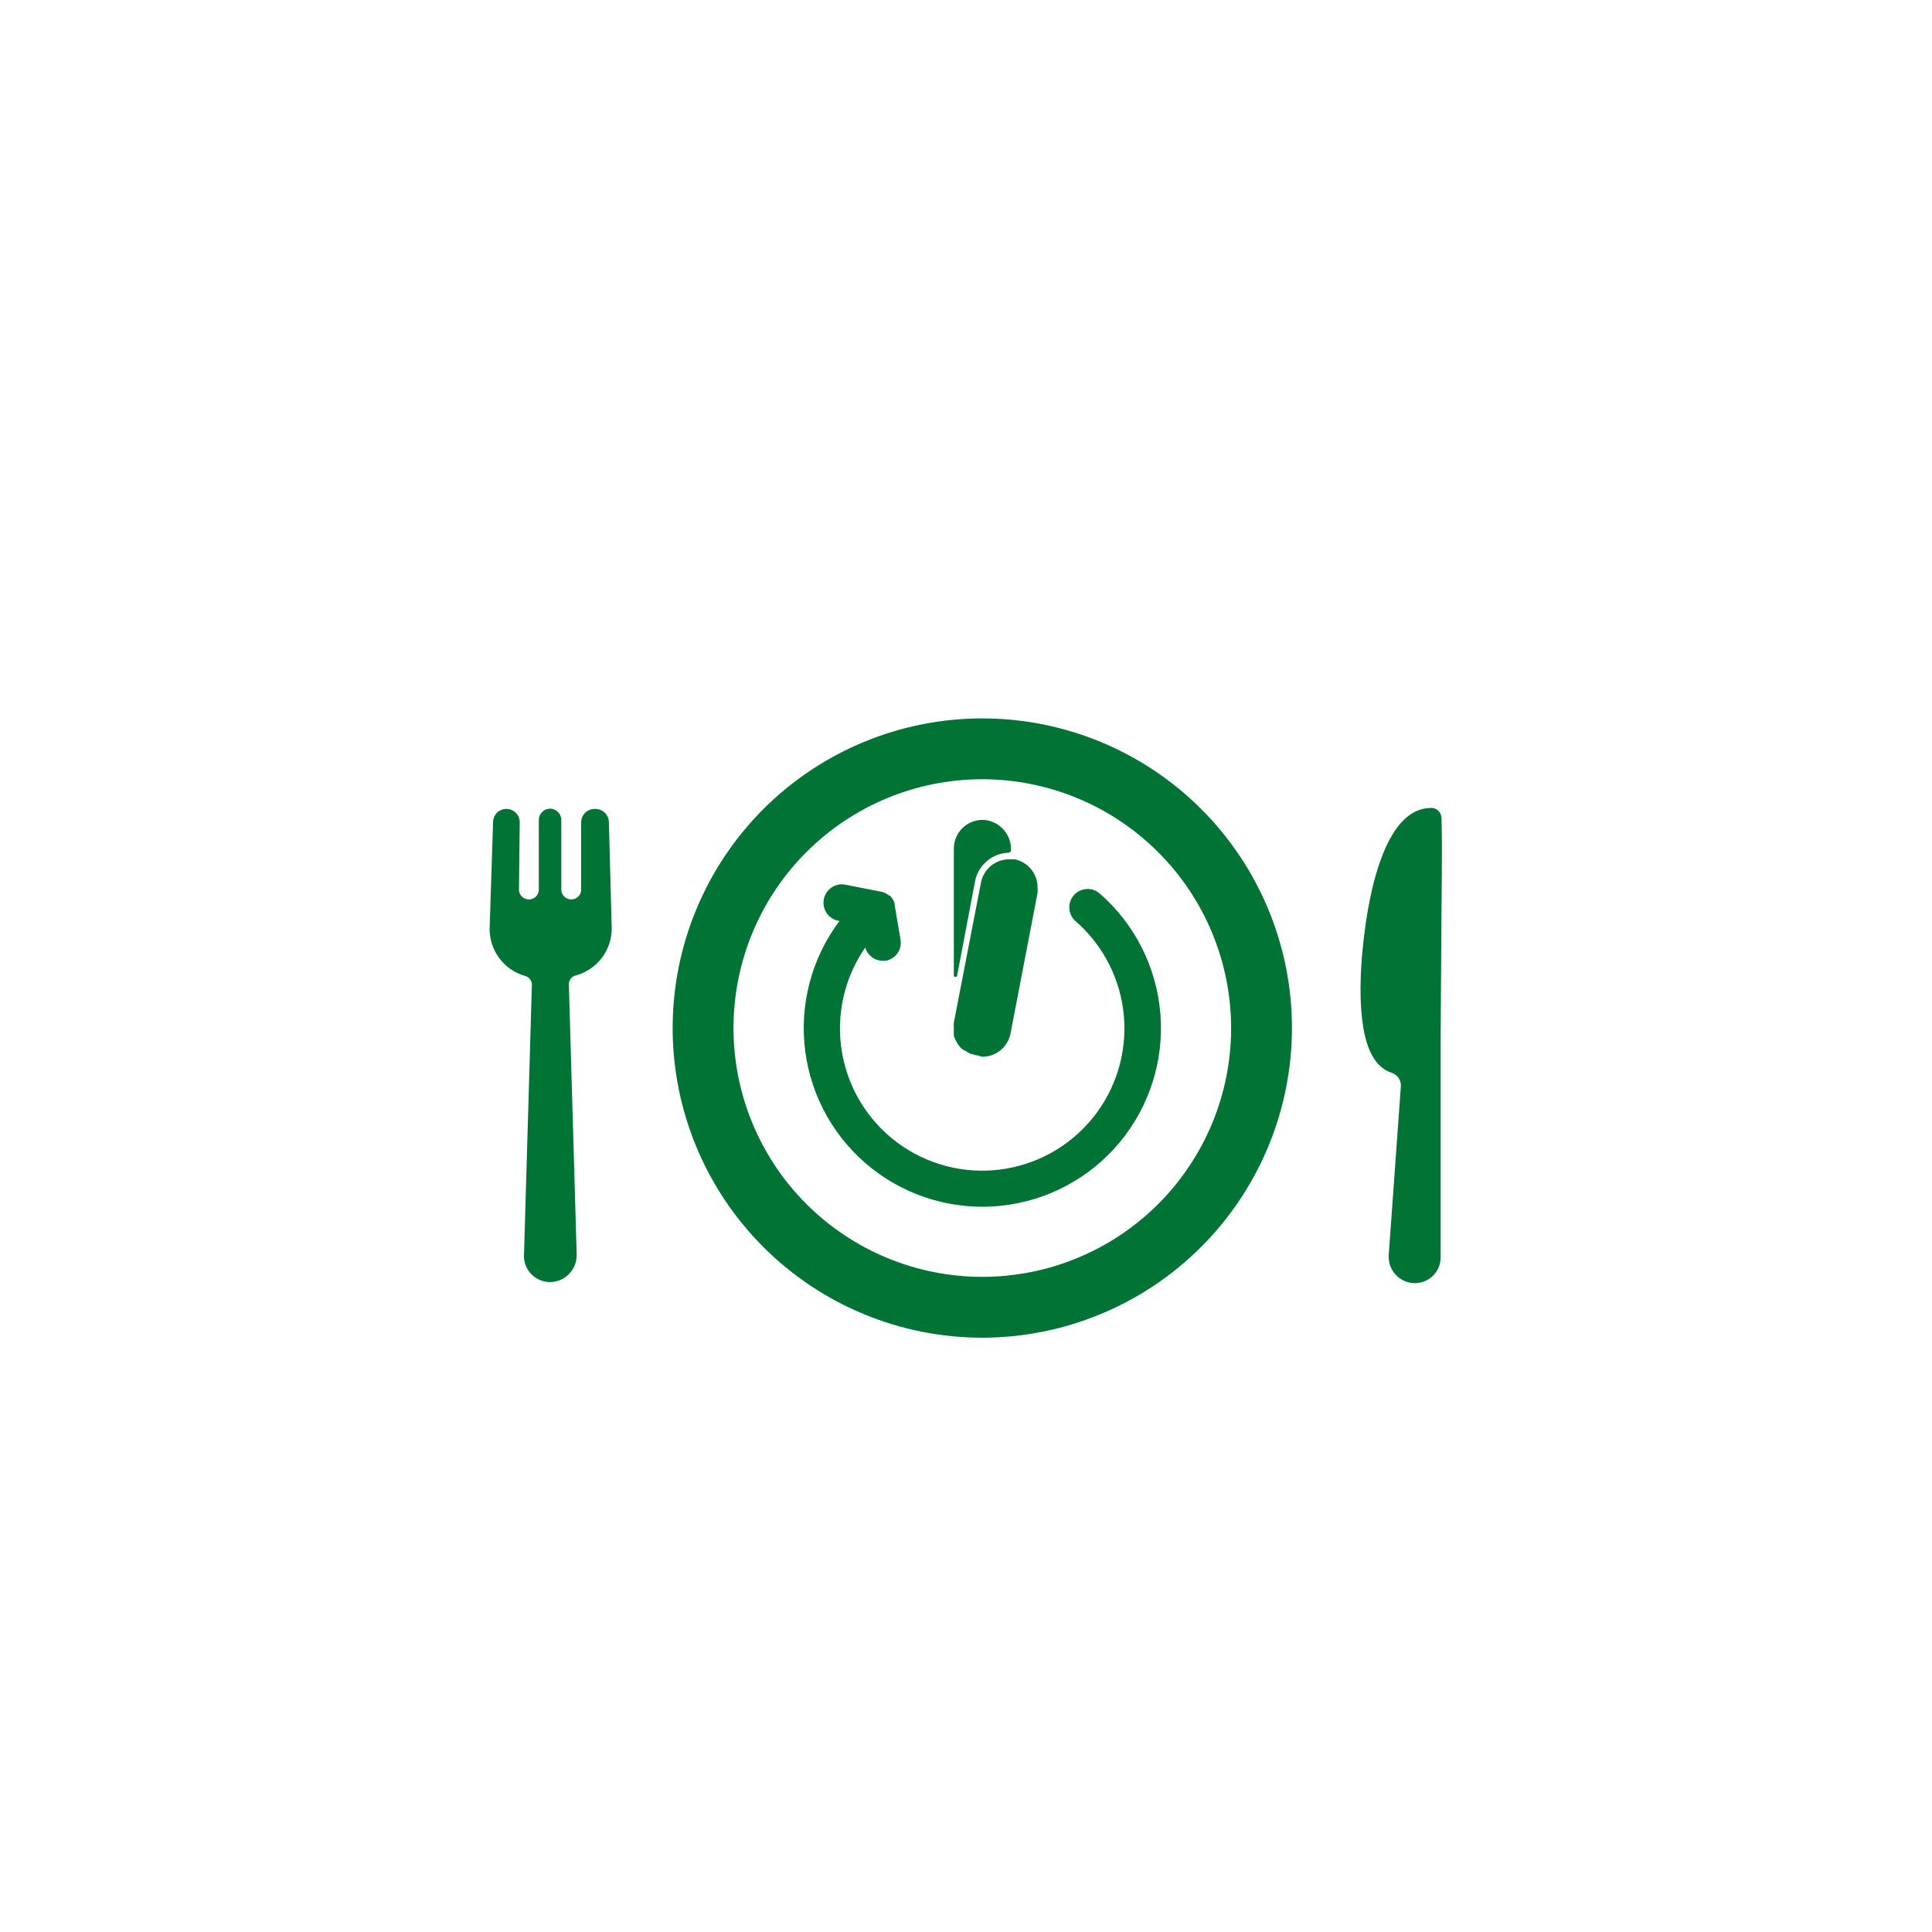 <?xml version="1.0" encoding="UTF-8"?>
<svg width="752pt" height="752pt" version="1.1" viewBox="0 0 752 752" xmlns="http://www.w3.org/2000/svg">
 <g fill="#007335">
  <path d="m382.35 520.68c-31.965 0-62.621-12.699-85.227-35.301-22.602-22.602-35.301-53.258-35.301-85.227 0-31.965 12.699-62.621 35.301-85.223 22.605-22.605 53.262-35.301 85.227-35.301s62.621 12.695 85.227 35.301c22.602 22.602 35.301 53.258 35.301 85.223-0.039 31.957-12.75 62.59-35.344 85.184-22.594 22.598-53.23 35.309-85.184 35.344zm0-217.38v0.004c-25.688 0-50.32 10.203-68.48 28.363-18.164 18.164-28.367 42.797-28.367 68.48 0 25.688 10.203 50.32 28.367 68.484 18.16 18.16 42.793 28.363 68.48 28.363 25.684 0 50.32-10.203 68.48-28.363 18.164-18.164 28.367-42.797 28.367-68.484-0.027-25.676-10.238-50.297-28.395-68.453s-42.777-28.367-68.453-28.391z"/>
  <path d="m382.35 411.33c5.363-0.016 9.969-3.828 10.988-9.094l10.512-54.652c0.09-0.754 0.09-1.52 0-2.273-0.027-5.266-3.742-9.789-8.902-10.844h-2.133c-5.348 0.012-9.949 3.797-10.984 9.047l-10.562 54.508c-0.07 0.723-0.07 1.453 0 2.18-0.027 0.25-0.027 0.504 0 0.758-0.047 0.469-0.047 0.945 0 1.418v0.566c0 0.473 0.285 0.996 0.473 1.516l0.238 0.379v0.004c0.223 0.504 0.477 0.992 0.758 1.469 0 0 0.238 0.238 0.285 0.379 0.32 0.43 0.668 0.84 1.039 1.23 0.141 0.113 0.266 0.238 0.379 0.379 0.504 0.316 1.023 0.602 1.562 0.852l0.426 0.285c0.477 0.297 0.965 0.562 1.469 0.805h0.426c0.539 0.215 1.094 0.391 1.66 0.52h0.52c0.602 0.238 1.219 0.43 1.848 0.57z"/>
  <path d="m392.53 331.91c0.555-0.023 0.992-0.484 0.992-1.039 0.168-5.906-4.18-10.969-10.039-11.699-3.164-0.297-6.309 0.77-8.641 2.93-2.332 2.16-3.633 5.211-3.578 8.391v49.297c0.078 0.289 0.34 0.488 0.641 0.488 0.297 0 0.559-0.199 0.637-0.488l7.012-36.938c1.285-6.203 6.644-10.723 12.977-10.941z"/>
  <path d="m428.09 347.82c-2.953-2.617-7.469-2.34-10.086 0.613-2.617 2.957-2.34 7.473 0.617 10.09 10.816 9.398 17.566 22.629 18.828 36.906 1.266 14.273-3.059 28.484-12.055 39.637-9 11.156-21.973 18.387-36.191 20.172-14.219 1.785-28.578-2.012-40.055-10.594-11.477-8.586-19.18-21.285-21.484-35.43-2.305-14.145 0.965-28.633 9.121-40.414 0.844 3.023 3.586 5.129 6.727 5.16 0.406 0.047 0.82 0.047 1.23 0 3.852-0.676 6.434-4.336 5.777-8.191l-2.32-13.688v-0.566-0.004c-0.223-0.574-0.492-1.129-0.805-1.656-0.316-0.492-0.699-0.941-1.137-1.324h-0.285c-0.957-0.812-2.121-1.34-3.363-1.516l-13.969-2.746c-3.926-0.523-7.527 2.231-8.051 6.156-0.523 3.922 2.231 7.527 6.156 8.051-10.883 14.512-15.664 32.703-13.32 50.691s11.625 34.348 25.863 45.586c14.238 11.238 32.305 16.469 50.344 14.574 18.043-1.898 34.625-10.77 46.215-24.727 11.59-13.957 17.266-31.887 15.816-49.969s-9.91-34.883-23.574-46.812z"/>
  <path d="m231.32 314.86c-2.848 0.074-5.117 2.406-5.117 5.254v26.523c-0.219 1.965-1.879 3.453-3.859 3.453-1.98 0-3.641-1.488-3.859-3.453v-27.469c0-2.414-1.941-4.379-4.356-4.406-2.434 0-4.406 1.973-4.406 4.406v27.469c-0.219 1.965-1.879 3.453-3.859 3.453-1.98 0-3.641-1.488-3.859-3.453l0.285-26.617c0-1.375-0.551-2.695-1.531-3.668-0.977-0.969-2.301-1.508-3.68-1.492-2.797-0.004-5.086 2.223-5.16 5.019l-1.324 41.105h-0.004c-0.148 4.269 1.152 8.465 3.688 11.906 2.535 3.438 6.16 5.918 10.285 7.039 1.52 0.473 2.531 1.91 2.461 3.504l-3.078 105.32v0.617-0.004c0.137 2.945 1.551 5.684 3.871 7.504 2.316 1.816 5.312 2.539 8.207 1.969 5.102-1.004 8.691-5.602 8.43-10.797l-3.031-104.8c-0.074-1.59 0.938-3.031 2.461-3.504 4.129-1.062 7.777-3.488 10.355-6.883 2.578-3.394 3.934-7.562 3.852-11.824l-1.09-41.059c-0.074-2.883-2.465-5.168-5.352-5.113z"/>
  <path d="m561.08 318.32c-0.082-1.98-1.586-3.606-3.555-3.836h-0.473c-25.242 0-27.371 64.785-27.371 64.785-1.043 27.371 5.113 36.039 12.027 38.312 2.25 0.73 3.711 2.898 3.551 5.258l-4.734 65.875v0.617-0.004c0.023 3.324 1.664 6.426 4.402 8.312 2.734 1.887 6.219 2.32 9.332 1.16 3.941-1.477 6.535-5.262 6.488-9.473v-84.91l0.285-43.332c0.047-14.113 0.426-28.512 0.047-42.766z"/>
 </g>
</svg>
